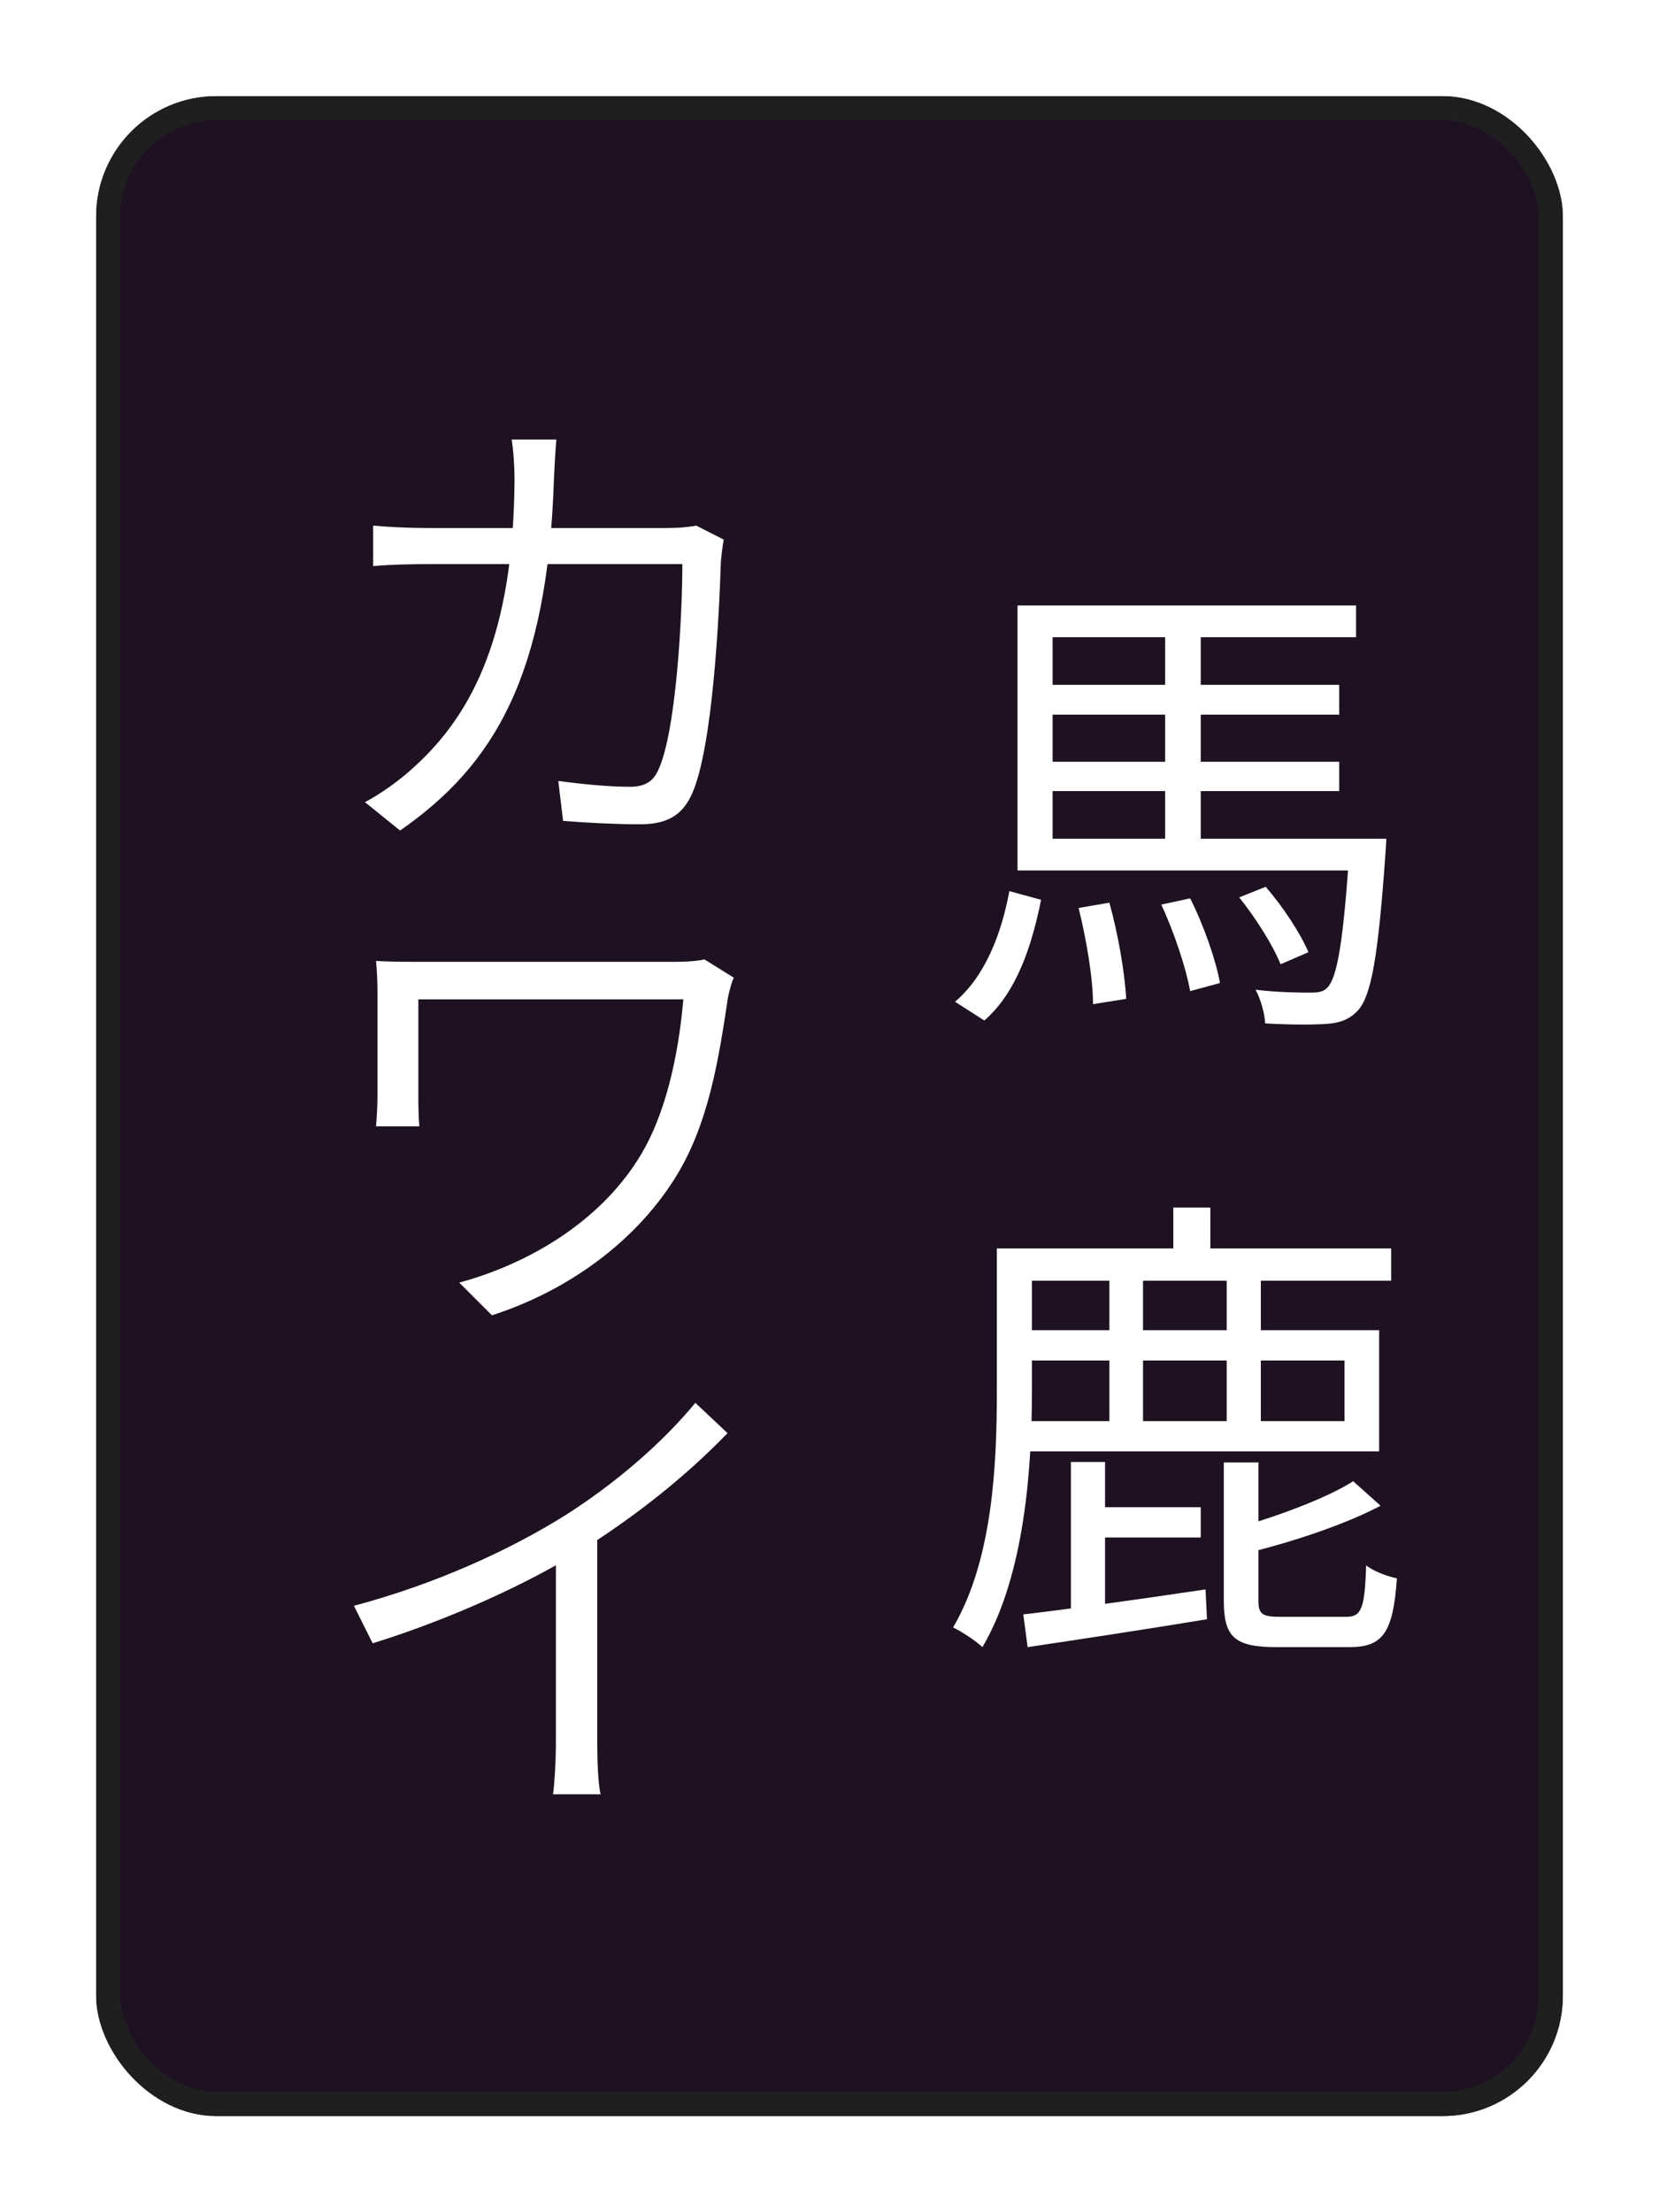 <svg width="69" height="92" viewBox="0 0 69 92" fill="none" xmlns="http://www.w3.org/2000/svg">
<g filter="url(#filter0_d_74_88)">
<rect x="4" width="61" height="84" rx="5" fill="#1E1122"/>
<path d="M43.12 27.68H55.7V28.9H43.12V27.68ZM43.12 24.48H55.7V25.72H43.12V24.48ZM42.32 30.88H56.46V32.2H42.32V30.88ZM56.14 30.88H57.66C57.66 30.88 57.64 31.32 57.62 31.54C57.32 35.76 57.04 37.4 56.48 38.02C56.12 38.4 55.74 38.54 55.18 38.58C54.66 38.62 53.64 38.62 52.62 38.56C52.6 38.16 52.44 37.56 52.22 37.16C53.2 37.28 54.14 37.28 54.5 37.28C54.86 37.28 55.04 37.24 55.2 37.08C55.62 36.66 55.88 35.14 56.14 31.12V30.88ZM48.3 33.62L49.5 33.36C50.06 34.46 50.58 35.96 50.74 36.88L49.5 37.22C49.34 36.3 48.84 34.78 48.3 33.62ZM51.54 33.32L52.64 32.88C53.36 33.7 54.1 34.84 54.42 35.6L53.26 36.1C52.96 35.34 52.22 34.16 51.54 33.32ZM44.86 33.76L46.14 33.54C46.5 34.82 46.78 36.44 46.84 37.54L45.46 37.76C45.46 36.68 45.18 35.04 44.86 33.76ZM41.98 33.06L43.3 33.42C42.92 35.3 42.3 37.26 40.94 38.44L39.72 37.66C40.98 36.6 41.66 34.8 41.98 33.06ZM48.46 21.9H49.94V31.42H48.46V21.9ZM42.32 21.18H56.4V22.5H43.78V31.5H42.32V21.18ZM42.92 53.82C42.92 56.94 42.64 61.48 40.86 64.5C40.62 64.26 39.98 63.84 39.64 63.68C41.32 60.82 41.46 56.76 41.46 53.82V47.92H42.92V53.82ZM57.86 47.92V49.26H42.2V47.92H57.86ZM50.34 46.22V48.78H48.8V46.22H50.34ZM57.36 51.32V56.36H42.38V55.1H55.92V52.58H42.38V51.32H57.36ZM52.34 62.56C52.34 63.12 52.48 63.24 53.26 63.24C53.62 63.24 55.5 63.24 55.98 63.24C56.62 63.24 56.76 62.92 56.82 61.1C57.12 61.34 57.7 61.56 58.1 61.64C57.94 63.9 57.52 64.5 56.12 64.5C55.74 64.5 53.46 64.5 53.1 64.5C51.34 64.5 50.9 64.08 50.9 62.56V56.82H52.34V62.56ZM57.42 58.62C55.94 59.4 53.82 60.1 51.98 60.56C51.9 60.28 51.7 59.82 51.52 59.52C53.24 59.02 55.22 58.28 56.28 57.6L57.42 58.62ZM42.56 63.14C44.44 62.92 47.32 62.52 50.14 62.1L50.2 63.34C47.54 63.78 44.74 64.2 42.74 64.5L42.56 63.14ZM45.96 56.8V63.56H44.54V56.8H45.96ZM49.94 58.68V59.94H45.2V58.68H49.94ZM52.44 49V55.7H51.02V49H52.44ZM47.54 49V55.7H46.14V49H47.54Z" fill="white"/>
<path d="M23.14 14.28C23.1 14.74 23.06 15.42 23.04 15.9C22.78 24.06 20.58 27.8 16.64 30.54L15.18 29.36C15.82 29.02 16.62 28.46 17.22 27.9C19.72 25.64 21.36 22.26 21.4 15.94C21.4 15.48 21.36 14.74 21.28 14.28H23.14ZM30.1 18.44C30.04 18.78 30 19.14 29.98 19.4C29.92 21.34 29.66 27.14 28.76 29.06C28.36 29.92 27.72 30.28 26.62 30.28C25.62 30.28 24.46 30.22 23.42 30.14L23.22 28.48C24.3 28.62 25.34 28.72 26.2 28.72C26.76 28.72 27.14 28.54 27.36 28.06C28.12 26.52 28.38 21.6 28.38 19.46H17.84C17.04 19.46 16.24 19.48 15.52 19.54V17.86C16.22 17.92 17.04 17.96 17.82 17.96H27.7C28.24 17.96 28.62 17.92 28.96 17.86L30.1 18.44ZM30.52 36.66C30.42 36.86 30.28 37.4 30.26 37.6C29.9 39.96 29.48 42.82 28.02 45.08C26.4 47.62 23.68 49.66 20.46 50.7L19.1 49.34C22.04 48.54 24.9 46.8 26.52 44.24C27.66 42.48 28.22 39.92 28.42 37.56C27.3 37.56 18.82 37.56 17.4 37.56C17.4 38.12 17.4 40.92 17.4 41.56C17.4 41.84 17.4 42.34 17.44 42.84H15.64C15.68 42.36 15.7 41.94 15.7 41.56C15.7 40.92 15.7 38.14 15.7 37.28C15.7 36.82 15.68 36.38 15.64 35.96C16.16 36 16.9 36 17.76 36C18.44 36 26.9 36 28.04 36C28.46 36 28.94 35.98 29.3 35.9L30.52 36.66ZM14.72 62.78C18.18 61.86 21.22 60.44 23.44 59.06C25.54 57.74 27.54 56.02 28.92 54.34L30.26 55.6C28.54 57.38 26.44 59.06 24.1 60.52C21.9 61.88 18.72 63.34 15.5 64.34L14.72 62.78ZM23.12 59.88L24.84 59.36V68.5C24.84 69.24 24.88 70.24 24.98 70.62H23C23.06 70.24 23.12 69.24 23.12 68.5V59.88Z" fill="white"/>
<rect x="4.5" y="0.5" width="60" height="83" rx="4.5" stroke="#1F1F1F"/>
</g>
<defs>
<filter id="filter0_d_74_88" x="0" y="0" width="69" height="92" filterUnits="userSpaceOnUse" color-interpolation-filters="sRGB">
<feFlood flood-opacity="0" result="BackgroundImageFix"/>
<feColorMatrix in="SourceAlpha" type="matrix" values="0 0 0 0 0 0 0 0 0 0 0 0 0 0 0 0 0 0 127 0" result="hardAlpha"/>
<feOffset dy="4"/>
<feGaussianBlur stdDeviation="2"/>
<feComposite in2="hardAlpha" operator="out"/>
<feColorMatrix type="matrix" values="0 0 0 0 0 0 0 0 0 0 0 0 0 0 0 0 0 0 0.25 0"/>
<feBlend mode="normal" in2="BackgroundImageFix" result="effect1_dropShadow_74_88"/>
<feBlend mode="normal" in="SourceGraphic" in2="effect1_dropShadow_74_88" result="shape"/>
</filter>
</defs>
</svg>
